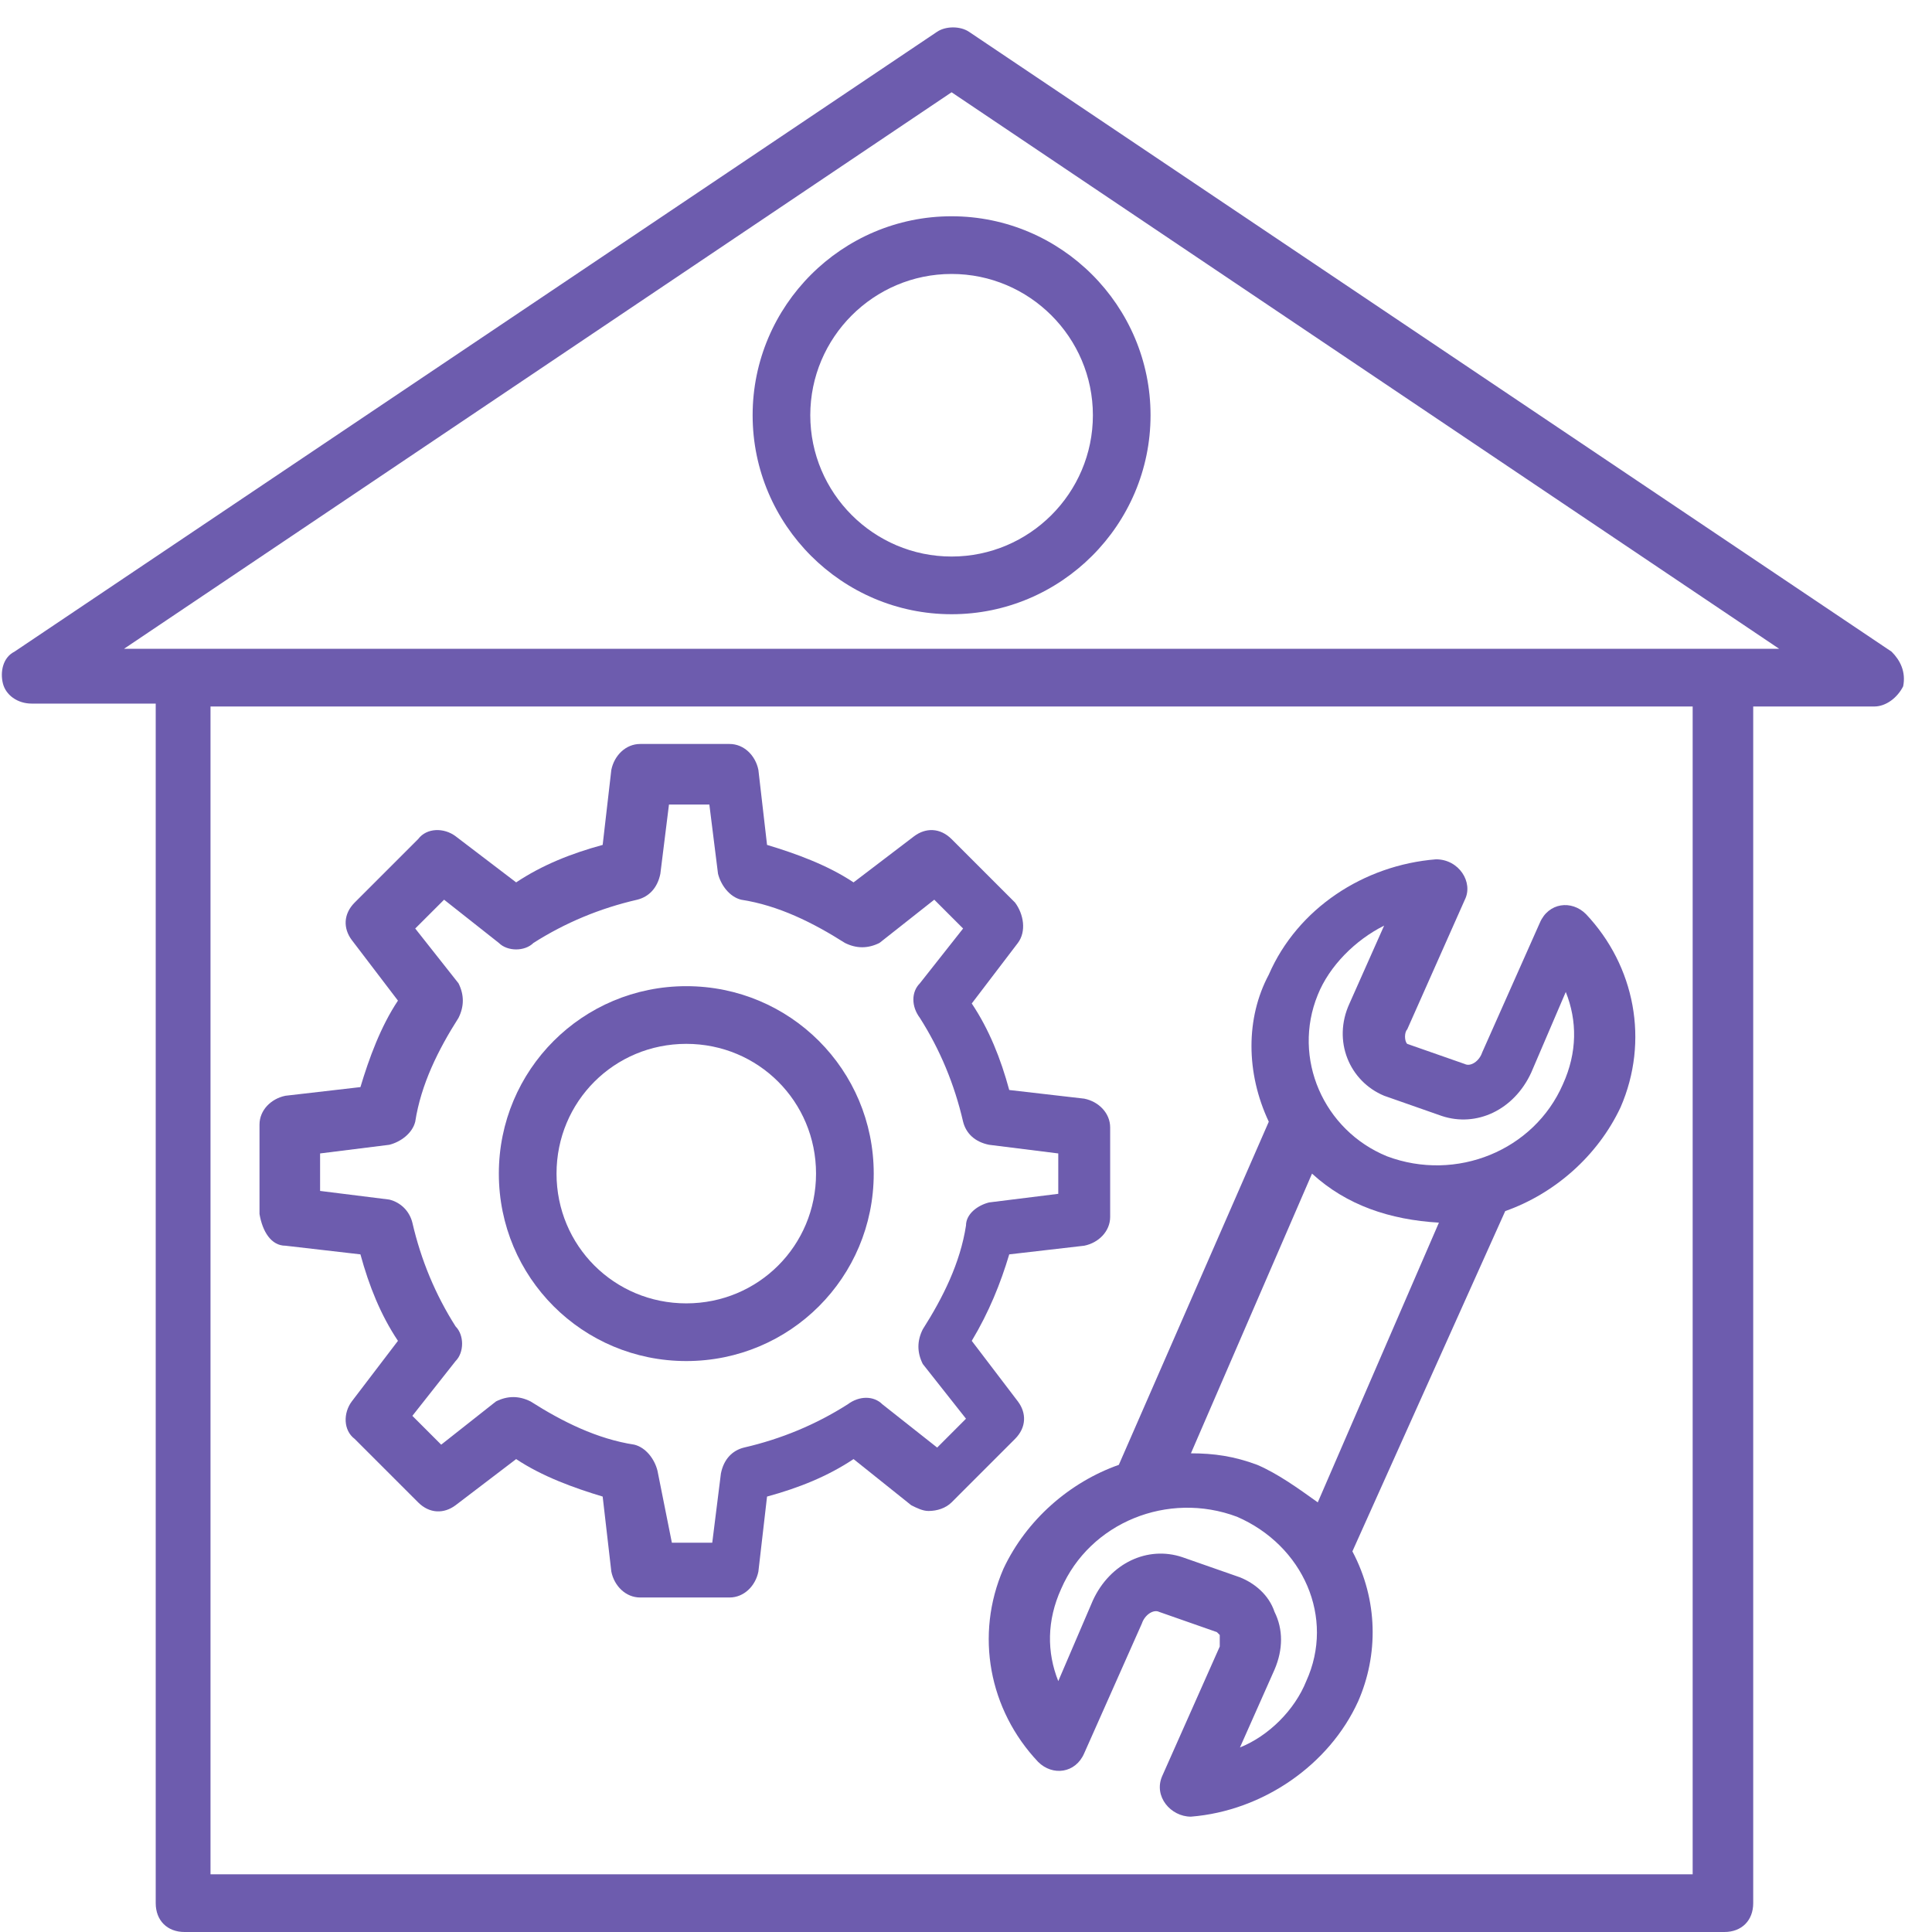 <?xml version="1.0" encoding="UTF-8"?>
<svg width="50px" height="50px" viewBox="0 0 50 50" version="1.1" xmlns="http://www.w3.org/2000/svg" xmlns:xlink="http://www.w3.org/1999/xlink">
  <!-- Generator: Sketch 52.5 (67469) - http://www.bohemiancoding.com/sketch -->
  <title>Occupancy-icon</title>
  <desc>Created with Sketch.</desc>
  <g id="Blocks" stroke="none" stroke-width="1" fill="none" fill-rule="evenodd">
      <g id="Manage" transform="translate(-959, -897)" fill="#6D5CAE" fill-rule="nonzero">
          <g id="Group-9-Copy-3" transform="translate(733, 846)">
              <g id="Group-3" transform="translate(110, 51)">
                  <g id="Group-34">
                      <g id="Occupancy-icon" transform="translate(116, 0)">
                          <path d="M48.955,16.866 L25.075,0.821 C24.851,0.672 24.478,0.672 24.254,0.821 L0.373,16.866 C0.075,17.015 -4.87804241e-15,17.388 0.075,17.687 C0.149,17.985 0.448,18.209 0.821,18.209 L4.03,18.209 L4.03,49.254 C4.03,49.701 4.328,50 4.776,50 L44.627,50 C45.075,50 45.373,49.701 45.373,49.254 L45.373,18.284 L48.507,18.284 C48.806,18.284 49.104,18.06 49.254,17.761 C49.328,17.388 49.179,17.09 48.955,16.866 Z M43.806,48.507 L5.448,48.507 L5.448,18.284 L43.806,18.284 L43.806,48.507 Z M3.209,16.791 L24.627,2.388 L46.045,16.791 C40.746,16.791 7.91,16.791 3.209,16.791 Z" id="Shape"></path>
                          <path d="M19.478,10.746 C19.478,13.582 21.791,15.896 24.627,15.896 C27.463,15.896 29.776,13.582 29.776,10.746 C29.776,7.91 27.463,5.597 24.627,5.597 C21.791,5.597 19.478,7.91 19.478,10.746 Z M28.284,10.746 C28.284,12.761 26.642,14.403 24.627,14.403 C22.612,14.403 20.97,12.761 20.97,10.746 C20.97,8.731 22.612,7.09 24.627,7.09 C26.642,7.09 28.284,8.731 28.284,10.746 Z" id="Shape"></path>
                          <path d="M32.836,29.03 L28.955,37.91 C27.687,38.358 26.567,39.328 25.97,40.597 C25.224,42.313 25.597,44.254 26.866,45.597 C26.866,45.597 26.866,45.597 26.866,45.597 C26.866,45.597 26.866,45.597 26.866,45.597 C27.239,45.97 27.836,45.896 28.06,45.373 C28.06,45.373 28.06,45.373 28.06,45.373 L29.552,42.015 C29.627,41.791 29.851,41.642 30,41.716 L31.493,42.239 C31.493,42.239 31.493,42.239 31.567,42.313 C31.567,42.388 31.567,42.537 31.567,42.612 L30.075,45.97 C30.075,45.97 30.075,45.97 30.075,45.97 C29.851,46.493 30.299,47.015 30.821,47.015 C32.687,46.866 34.403,45.672 35.149,44.03 C35.672,42.836 35.672,41.418 35,40.149 L38.955,31.343 C40.224,30.896 41.343,29.925 41.94,28.657 C42.687,26.94 42.313,25 41.045,23.657 C41.045,23.657 41.045,23.657 41.045,23.657 C41.045,23.657 41.045,23.657 41.045,23.657 C40.672,23.284 40.075,23.358 39.851,23.881 L38.358,27.239 C38.284,27.463 38.06,27.612 37.91,27.537 L36.418,27.015 C36.343,26.94 36.343,26.716 36.418,26.642 L37.91,23.284 C37.91,23.284 37.91,23.284 37.91,23.284 C38.134,22.836 37.761,22.239 37.164,22.239 C37.164,22.239 37.164,22.239 37.164,22.239 C35.299,22.388 33.582,23.507 32.836,25.224 C32.239,26.343 32.239,27.761 32.836,29.03 Z M32.537,37.91 C31.94,37.687 31.418,37.612 30.821,37.612 L33.955,30.373 C34.851,31.194 35.97,31.567 37.239,31.642 L34.104,38.881 C33.582,38.507 33.06,38.134 32.537,37.91 Z M33.806,43.507 C33.507,44.254 32.836,44.925 32.09,45.224 L32.985,43.209 C33.209,42.687 33.209,42.164 32.985,41.716 C32.836,41.269 32.463,40.97 32.09,40.821 L30.597,40.299 C29.701,40 28.731,40.448 28.284,41.418 L27.388,43.507 C27.09,42.761 27.09,41.94 27.463,41.119 C28.209,39.403 30.224,38.582 32.015,39.254 C33.731,40 34.552,41.866 33.806,43.507 Z M34.104,25.746 C34.403,25 35.075,24.328 35.821,23.955 L34.925,25.97 C34.478,26.94 34.925,27.985 35.821,28.358 L37.313,28.881 C38.209,29.179 39.179,28.731 39.627,27.761 L40.522,25.672 C40.821,26.418 40.821,27.239 40.448,28.06 C39.701,29.776 37.687,30.597 35.896,29.925 C34.254,29.254 33.433,27.388 34.104,25.746 Z" id="Shape"></path>
                          <path d="M7.388,32.239 L9.328,32.463 C9.552,33.284 9.851,34.03 10.299,34.701 L9.104,36.269 C8.881,36.567 8.881,37.015 9.179,37.239 L10.821,38.881 C11.119,39.179 11.493,39.179 11.791,38.955 L13.358,37.761 C14.03,38.209 14.851,38.507 15.597,38.731 L15.821,40.672 C15.896,41.045 16.194,41.343 16.567,41.343 L18.881,41.343 C19.254,41.343 19.552,41.045 19.627,40.672 L19.851,38.731 C20.672,38.507 21.418,38.209 22.09,37.761 L23.582,38.955 C23.731,39.03 23.881,39.104 24.03,39.104 C24.254,39.104 24.478,39.03 24.627,38.881 L26.269,37.239 C26.567,36.94 26.567,36.567 26.343,36.269 L25.149,34.701 C25.597,33.955 25.896,33.209 26.119,32.463 L28.06,32.239 C28.433,32.164 28.731,31.866 28.731,31.493 L28.731,29.179 C28.731,28.806 28.433,28.507 28.06,28.433 L26.119,28.209 C25.896,27.388 25.597,26.642 25.149,25.97 L26.343,24.403 C26.567,24.104 26.493,23.657 26.269,23.358 L24.627,21.716 C24.328,21.418 23.955,21.418 23.657,21.642 L22.09,22.836 C21.418,22.388 20.597,22.09 19.851,21.866 L19.627,19.925 C19.552,19.552 19.254,19.254 18.881,19.254 L16.567,19.254 C16.194,19.254 15.896,19.552 15.821,19.925 L15.597,21.866 C14.776,22.09 14.03,22.388 13.358,22.836 L11.791,21.642 C11.493,21.418 11.045,21.418 10.821,21.716 L9.179,23.358 C8.881,23.657 8.881,24.03 9.104,24.328 L10.299,25.896 C9.851,26.567 9.552,27.388 9.328,28.134 L7.388,28.358 C7.015,28.433 6.716,28.731 6.716,29.104 L6.716,31.418 C6.791,31.866 7.015,32.239 7.388,32.239 Z M8.284,29.851 L10.075,29.627 C10.373,29.552 10.672,29.328 10.746,29.03 C10.896,28.06 11.343,27.164 11.866,26.343 C12.015,26.045 12.015,25.746 11.866,25.448 L10.746,24.03 L11.493,23.284 L12.91,24.403 C13.134,24.627 13.582,24.627 13.806,24.403 C14.627,23.881 15.522,23.507 16.493,23.284 C16.791,23.209 17.015,22.985 17.09,22.612 L17.313,20.821 L18.358,20.821 L18.582,22.612 C18.657,22.91 18.881,23.209 19.179,23.284 C20.149,23.433 21.045,23.881 21.866,24.403 C22.164,24.552 22.463,24.552 22.761,24.403 L24.179,23.284 L24.925,24.03 L23.806,25.448 C23.582,25.672 23.582,26.045 23.806,26.343 C24.328,27.164 24.701,28.06 24.925,29.03 C25,29.328 25.224,29.552 25.597,29.627 L27.388,29.851 L27.388,30.896 L25.597,31.119 C25.299,31.194 25,31.418 25,31.716 C24.851,32.687 24.403,33.582 23.881,34.403 C23.731,34.701 23.731,35 23.881,35.299 L25,36.716 L24.254,37.463 L22.836,36.343 C22.612,36.119 22.239,36.119 21.94,36.343 C21.119,36.866 20.224,37.239 19.254,37.463 C18.955,37.537 18.731,37.761 18.657,38.134 L18.433,39.925 L17.388,39.925 L17.015,38.06 C16.94,37.761 16.716,37.463 16.418,37.388 C15.448,37.239 14.552,36.791 13.731,36.269 C13.433,36.119 13.134,36.119 12.836,36.269 L11.418,37.388 L10.672,36.642 L11.791,35.224 C12.015,35 12.015,34.552 11.791,34.328 C11.269,33.507 10.896,32.612 10.672,31.642 C10.597,31.343 10.373,31.119 10.075,31.045 L8.284,30.821 L8.284,29.851 Z" id="Shape"></path>
                          <path d="M17.761,35.224 C20.448,35.224 22.612,33.06 22.612,30.373 C22.612,27.687 20.448,25.522 17.761,25.522 C15.075,25.522 12.91,27.687 12.91,30.373 C12.91,33.06 15.075,35.224 17.761,35.224 Z M17.761,27.015 C19.627,27.015 21.119,28.507 21.119,30.373 C21.119,32.239 19.627,33.731 17.761,33.731 C15.896,33.731 14.403,32.239 14.403,30.373 C14.403,28.507 15.896,27.015 17.761,27.015 Z" id="Shape"></path>
                      </g>
                  </g>
              </g>
          </g>
      </g>
  </g>
</svg>